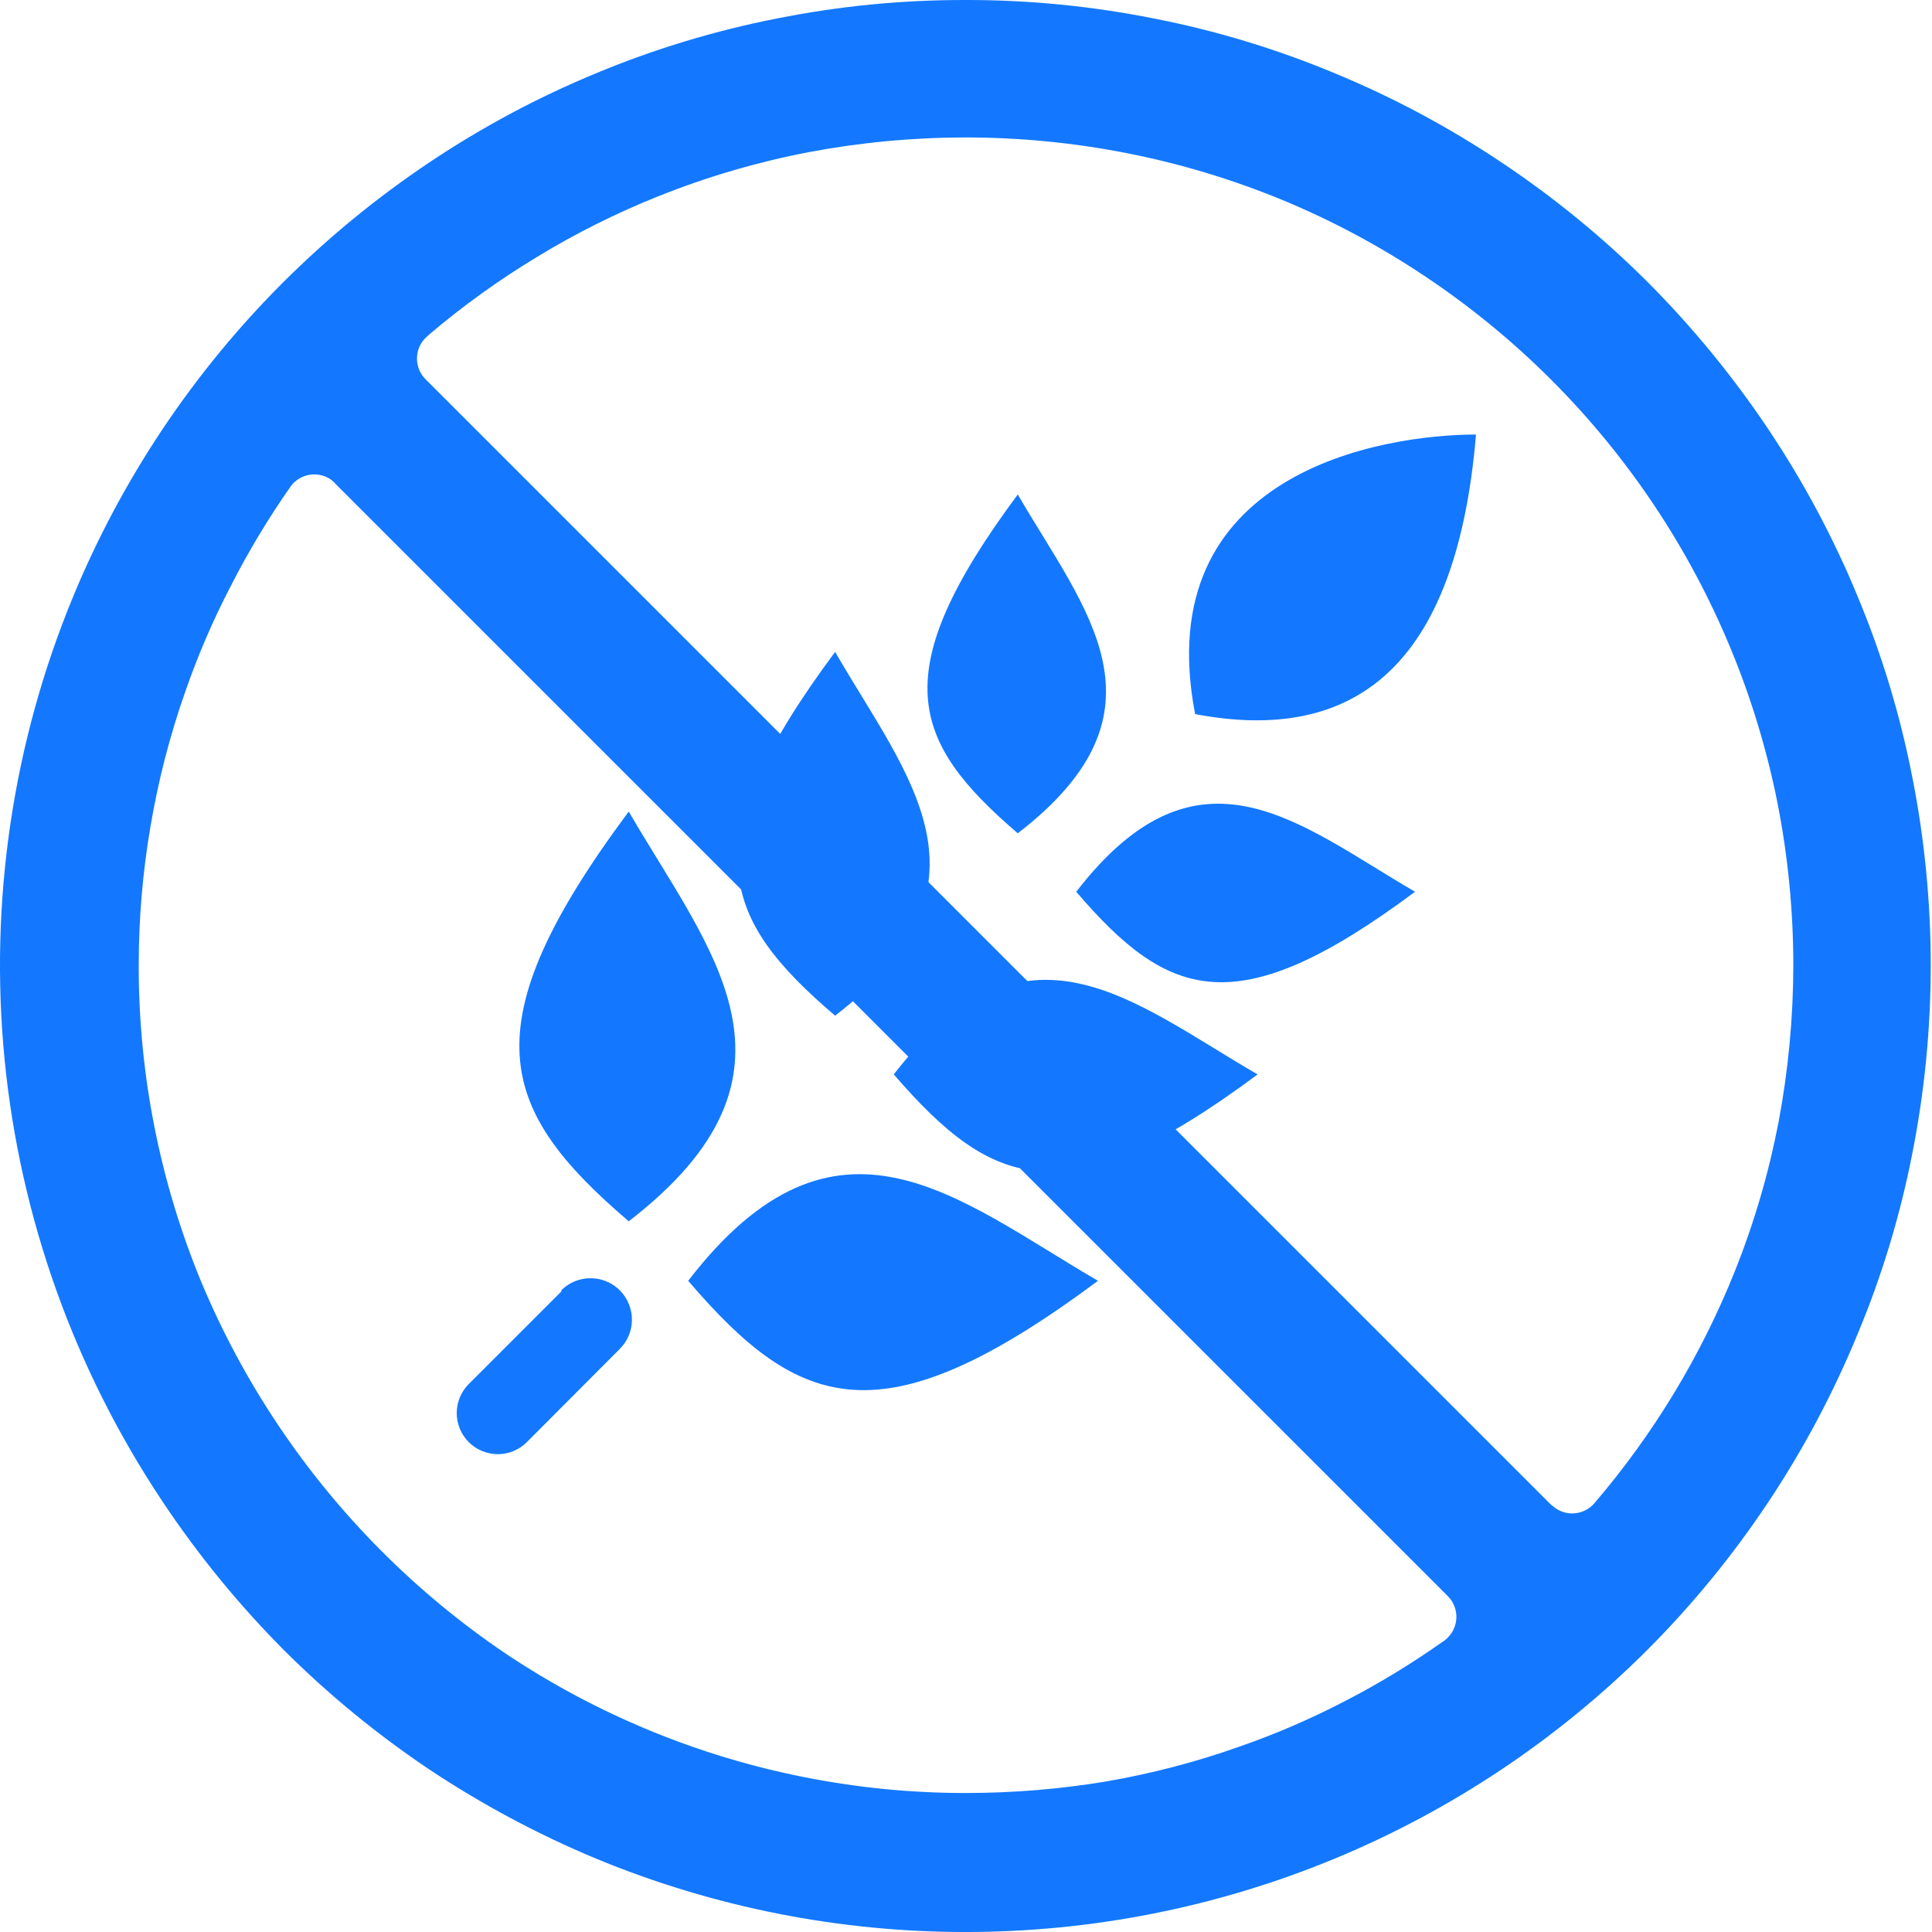<svg width="35" height="35" viewBox="0 0 35 35" fill="none" xmlns="http://www.w3.org/2000/svg">
<path fill-rule="evenodd" clip-rule="evenodd" d="M21.651 12.937C24.521 13.48 26.386 12.099 26.739 7.872C25.046 7.872 20.805 8.555 21.651 12.937ZM16.192 19.464C18.003 21.56 19.307 22.049 22.783 19.464C20.52 18.156 18.573 16.372 16.192 19.464ZM19.497 16.155C21.167 18.106 22.403 18.563 25.635 16.155C23.539 14.937 21.719 13.276 19.497 16.155ZM11.39 22.125C9.032 20.107 8.479 18.613 11.39 14.702C12.866 17.241 14.875 19.441 11.39 22.125ZM15.129 18.4C13.033 16.612 12.544 15.286 15.129 11.81C16.437 14.073 18.22 16.019 15.129 18.4ZM18.438 15.096C16.491 13.425 16.034 12.194 18.438 8.958C19.66 11.058 21.321 12.878 18.438 15.096ZM12.467 23.203C14.486 25.561 15.98 26.113 19.891 23.203C17.351 21.727 15.151 19.717 12.467 23.203ZM10.172 23.37C10.315 23.231 10.506 23.154 10.705 23.156C10.904 23.158 11.095 23.239 11.234 23.381C11.373 23.524 11.45 23.715 11.448 23.915C11.446 24.114 11.365 24.304 11.222 24.443L9.543 26.127C9.474 26.196 9.392 26.25 9.301 26.288C9.211 26.325 9.114 26.344 9.016 26.344C8.919 26.343 8.822 26.324 8.732 26.286C8.642 26.249 8.56 26.194 8.491 26.125C8.422 26.055 8.367 25.973 8.33 25.883C8.293 25.792 8.274 25.696 8.274 25.598C8.274 25.5 8.294 25.403 8.331 25.313C8.369 25.223 8.424 25.141 8.493 25.072L10.172 23.393V23.37Z" fill="#1378FF"/>
<path d="M17.491 2.08064e-05C16.344 -0.002 15.199 0.11 14.074 0.335C12.953 0.555 11.856 0.887 10.801 1.326C9.742 1.763 8.73 2.305 7.778 2.942C6.825 3.58 5.936 4.309 5.125 5.119C3.498 6.745 2.208 8.675 1.328 10.8C0.229 13.456 -0.197 16.342 0.084 19.202C0.366 22.062 1.348 24.809 2.943 27.2C3.582 28.16 4.313 29.056 5.125 29.875L5.152 29.902C5.956 30.703 6.836 31.424 7.778 32.056C8.732 32.69 9.744 33.232 10.801 33.672C15.084 35.443 19.894 35.443 24.177 33.672C26.302 32.792 28.232 31.502 29.858 29.875C31.485 28.241 32.774 26.303 33.651 24.171C34.091 23.118 34.423 22.023 34.642 20.903C35.089 18.648 35.089 16.328 34.642 14.073C34.423 12.951 34.091 11.855 33.651 10.8C33.214 9.741 32.672 8.728 32.035 7.776C31.397 6.823 30.668 5.933 29.858 5.119C29.046 4.308 28.156 3.579 27.201 2.942C26.249 2.305 25.236 1.763 24.177 1.326C23.122 0.886 22.026 0.554 20.904 0.335C19.781 0.111 18.637 -0.002 17.491 2.08064e-05ZM6.062 8.75L26.228 28.915C26.277 28.964 26.317 29.023 26.343 29.087C26.37 29.152 26.384 29.221 26.384 29.291C26.384 29.361 26.37 29.43 26.343 29.494C26.317 29.559 26.277 29.617 26.228 29.666C26.2 29.697 26.168 29.723 26.133 29.743C25.57 30.141 24.98 30.5 24.367 30.816C23.747 31.139 23.104 31.416 22.444 31.645C21.659 31.923 20.852 32.133 20.031 32.274C19.199 32.412 18.357 32.481 17.514 32.482C16.529 32.484 15.547 32.388 14.581 32.197C12.647 31.816 10.807 31.056 9.167 29.961C8.354 29.412 7.596 28.786 6.904 28.091C5.512 26.694 4.405 25.04 3.645 23.221C2.902 21.42 2.518 19.492 2.513 17.545V17.486C2.513 16.644 2.584 15.803 2.726 14.973C2.866 14.144 3.076 13.328 3.355 12.534C3.584 11.873 3.861 11.23 4.184 10.61C4.504 9.982 4.869 9.377 5.275 8.799C5.358 8.692 5.48 8.62 5.615 8.6C5.75 8.58 5.887 8.612 5.999 8.691L6.067 8.75H6.062ZM28.106 27.267L7.71 6.871C7.66 6.822 7.621 6.763 7.594 6.699C7.567 6.634 7.554 6.565 7.554 6.495C7.554 6.426 7.567 6.356 7.594 6.292C7.621 6.228 7.66 6.169 7.71 6.12L7.769 6.065C8.386 5.541 9.044 5.067 9.738 4.649C10.438 4.223 11.172 3.856 11.933 3.553C12.811 3.202 13.72 2.935 14.649 2.757C15.585 2.58 16.535 2.491 17.487 2.49C18.47 2.49 19.451 2.585 20.416 2.775C21.378 2.964 22.32 3.248 23.227 3.621C24.133 3.996 25.001 4.46 25.816 5.006C27.456 6.1 28.865 7.506 29.961 9.145C31.057 10.784 31.819 12.623 32.203 14.557C32.392 15.522 32.487 16.503 32.488 17.486C32.486 18.438 32.397 19.388 32.221 20.324C32.042 21.253 31.776 22.162 31.424 23.04C30.812 24.566 29.954 25.982 28.885 27.231C28.84 27.284 28.784 27.328 28.722 27.359C28.66 27.391 28.593 27.41 28.523 27.415C28.454 27.421 28.384 27.413 28.318 27.391C28.252 27.37 28.191 27.335 28.138 27.29L28.106 27.263V27.267Z" fill="#1378FF"/>
</svg>
